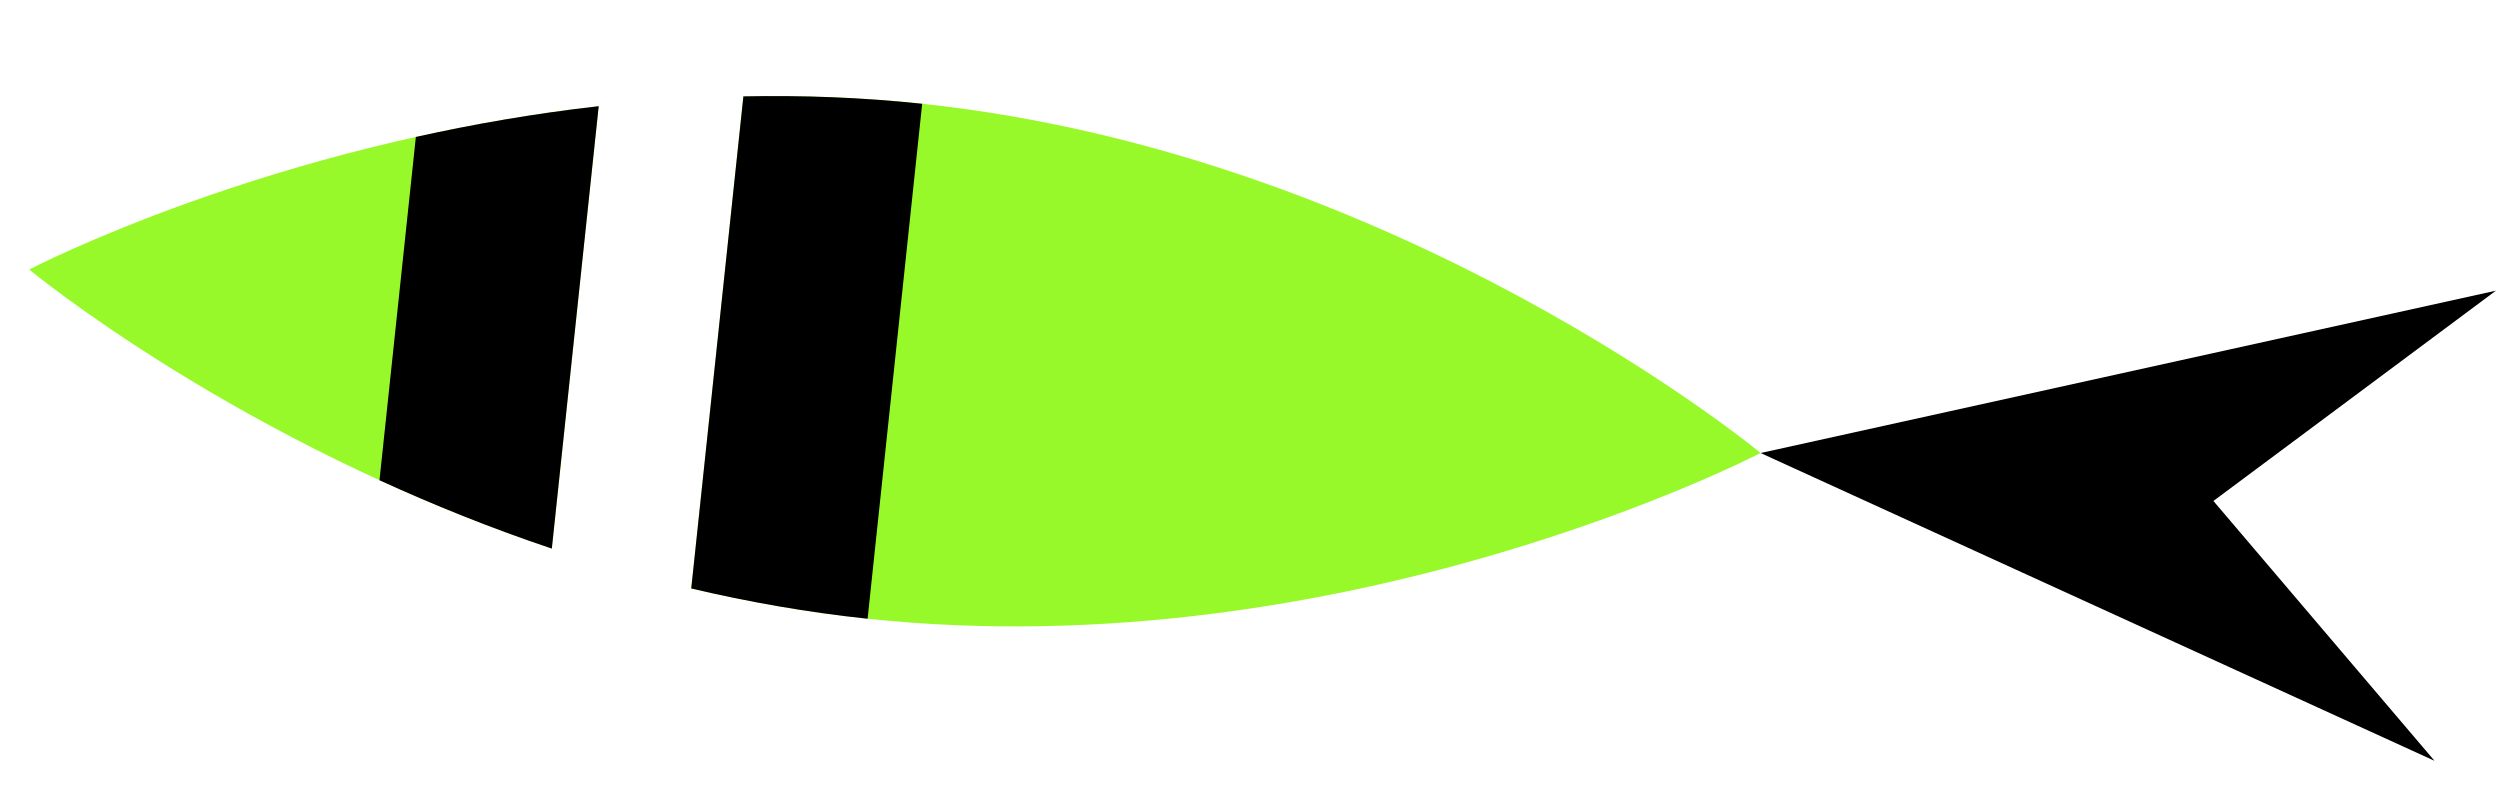 <svg xmlns="http://www.w3.org/2000/svg" width="140" height="44" viewBox="0 0 140 44" fill="none">
<path fill-rule="evenodd" clip-rule="evenodd" d="M41.63 5.398C44.883 5.331 48.233 5.449 51.642 5.811C78.416 8.648 98.593 25.366 98.593 25.366C98.593 25.366 75.36 37.486 48.586 34.649C45.178 34.288 41.876 33.702 38.71 32.954L41.63 5.398ZM30.902 30.72C13.408 24.849 1.635 15.093 1.635 15.093C1.635 15.093 15.191 8.022 33.527 5.946L30.902 30.72Z" fill="#98F92A"/>
<path fill-rule="evenodd" clip-rule="evenodd" d="M136.333 42.606L123.951 28.054L139.773 16.277L98.593 25.369L136.333 42.606Z" fill="black"/>
<path fill-rule="evenodd" clip-rule="evenodd" d="M48.586 34.649L51.642 5.811C51.642 5.811 51.642 5.811 51.642 5.811C48.233 5.449 44.883 5.331 41.63 5.398L38.71 32.954C41.877 33.702 45.178 34.288 48.586 34.649C48.586 34.649 48.586 34.649 48.586 34.649Z" fill="black"/>
<path fill-rule="evenodd" clip-rule="evenodd" d="M30.902 30.721L33.527 5.947C29.905 6.357 26.469 6.962 23.288 7.669L21.251 26.892C24.214 28.25 27.446 29.561 30.902 30.721Z" fill="black"/>
</svg>